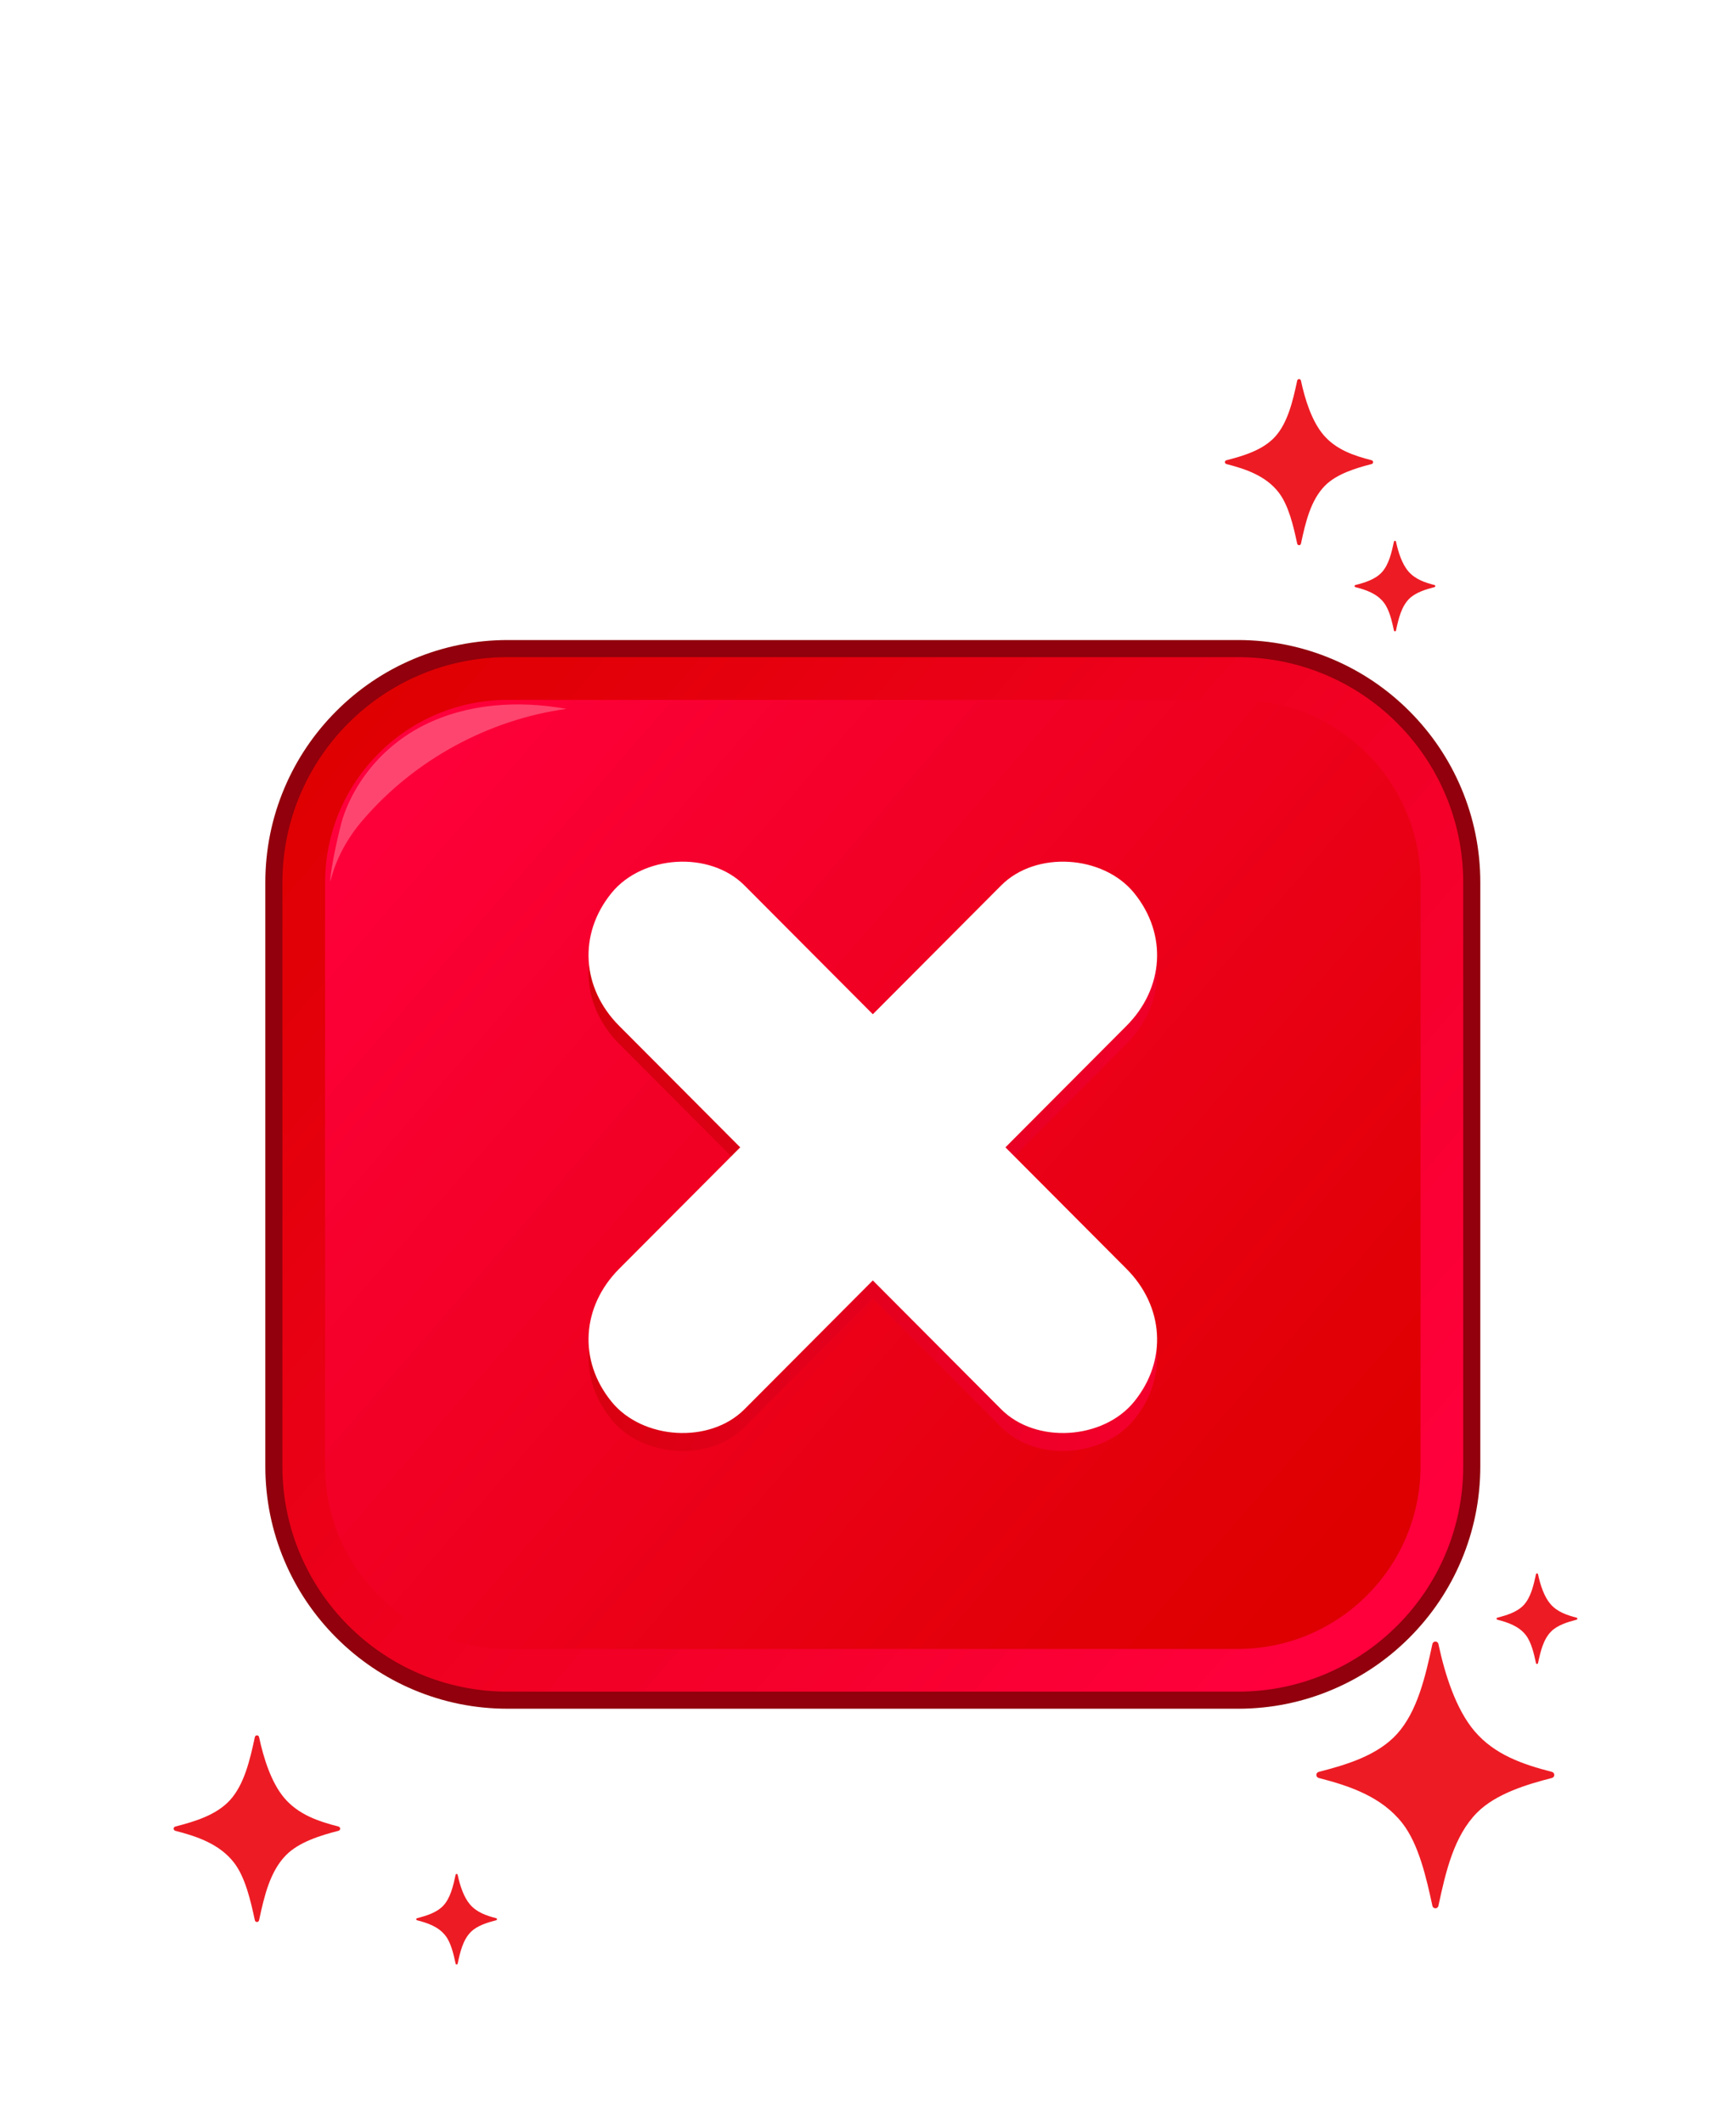 <svg width="229" height="280" viewBox="0 0 229 280" fill="none" xmlns="http://www.w3.org/2000/svg">
    <g filter="url(#filter0_d_385_11954)">
        <path d="M44.644 241.483C42.325 242.078 39.457 242.944 37.734 244.687C35.635 246.812 34.863 250.048 34.176 253.276C34.11 253.587 33.684 253.587 33.617 253.276C33.064 250.69 32.351 247.585 30.854 245.664C28.949 243.222 26.014 242.222 23.133 241.483C22.832 241.406 22.832 240.994 23.133 240.917C25.653 240.27 28.54 239.414 30.342 237.431C32.221 235.364 32.976 232.123 33.617 229.124C33.684 228.813 34.11 228.813 34.176 229.124C34.775 231.941 35.797 235.143 37.502 237.152C39.352 239.333 41.966 240.229 44.644 240.917C44.945 240.994 44.945 241.406 44.644 241.483Z" fill="#ED1C24"/>
        <path d="M180.931 61.209C178.867 61.739 176.314 62.509 174.78 64.062C172.912 65.953 172.224 68.834 171.614 71.707C171.555 71.984 171.175 71.984 171.116 71.707C170.623 69.404 169.989 66.64 168.656 64.931C166.96 62.757 164.348 61.867 161.783 61.209C161.515 61.141 161.515 60.774 161.783 60.705C164.026 60.13 166.596 59.367 168.2 57.602C169.873 55.762 170.545 52.877 171.116 50.208C171.175 49.931 171.554 49.931 171.613 50.208C172.146 52.716 173.056 55.565 174.573 57.353C176.22 59.295 178.547 60.093 180.931 60.705C181.2 60.774 181.2 61.141 180.931 61.209Z" fill="#ED1C24"/>
        <path d="M204.707 234.516C201.393 235.366 197.295 236.603 194.832 239.095C191.832 242.131 190.728 246.757 189.748 251.369C189.654 251.814 189.044 251.814 188.949 251.37C188.158 247.673 187.139 243.236 184.999 240.491C182.277 237 178.083 235.572 173.966 234.516C173.535 234.406 173.535 233.817 173.966 233.706C177.567 232.783 181.692 231.558 184.268 228.724C186.954 225.77 188.032 221.139 188.949 216.853C189.044 216.408 189.653 216.409 189.748 216.853C190.604 220.879 192.064 225.454 194.5 228.325C197.144 231.443 200.88 232.724 204.707 233.706C205.138 233.817 205.138 234.406 204.707 234.516Z" fill="#ED1C24"/>
        <path d="M189.227 77.441C188.102 77.729 186.711 78.149 185.875 78.995C184.857 80.026 184.482 81.596 184.149 83.161C184.117 83.312 183.911 83.312 183.878 83.161C183.61 81.907 183.264 80.4 182.537 79.469C181.614 78.284 180.19 77.799 178.792 77.441C178.646 77.403 178.646 77.203 178.792 77.166C180.015 76.852 181.415 76.436 182.289 75.475C183.201 74.472 183.567 72.9 183.878 71.445C183.911 71.294 184.117 71.294 184.149 71.445C184.44 72.812 184.936 74.365 185.762 75.339C186.66 76.397 187.928 76.832 189.227 77.166C189.373 77.203 189.373 77.403 189.227 77.441Z" fill="#ED1C24"/>
        <path d="M65.449 253.281C64.324 253.569 62.933 253.989 62.097 254.835C61.078 255.865 60.704 257.436 60.371 259.001C60.339 259.152 60.132 259.152 60.1 259.001C59.831 257.747 59.486 256.24 58.759 255.309C57.835 254.124 56.412 253.639 55.014 253.281C54.868 253.243 54.868 253.043 55.014 253.006C56.236 252.692 57.637 252.276 58.511 251.315C59.422 250.312 59.789 248.74 60.1 247.285C60.132 247.134 60.339 247.134 60.371 247.285C60.662 248.652 61.157 250.205 61.984 251.179C62.882 252.237 64.15 252.672 65.449 253.006C65.595 253.043 65.595 253.243 65.449 253.281Z" fill="#ED1C24"/>
        <path d="M207.962 213.64C206.837 213.929 205.446 214.348 204.61 215.194C203.592 216.225 203.217 217.795 202.885 219.36C202.853 219.511 202.646 219.511 202.613 219.36C202.345 218.106 201.999 216.6 201.273 215.668C200.349 214.483 198.925 213.998 197.528 213.64C197.381 213.602 197.381 213.402 197.528 213.365C198.75 213.051 200.15 212.636 201.025 211.674C201.936 210.671 202.302 209.099 202.613 207.644C202.646 207.493 202.853 207.494 202.885 207.644C203.175 209.011 203.671 210.564 204.498 211.539C205.395 212.597 206.663 213.032 207.962 213.365C208.109 213.402 208.109 213.602 207.962 213.64Z" fill="#ED1C24"/>
        <path d="M66.967 224.255C49.961 224.255 36.126 210.412 36.126 193.396V116.41C36.126 99.394 49.961 85.551 66.967 85.551H163.304C180.309 85.551 194.144 99.394 194.144 116.41V193.396C194.144 210.412 180.309 224.255 163.304 224.255L66.967 224.255Z" fill="url(#paint0_linear_385_11954)"/>
        <path d="M163.304 86.676C179.715 86.676 193.018 99.988 193.018 116.408V193.394C193.018 209.815 179.715 223.126 163.304 223.126H66.967C50.556 223.126 37.253 209.815 37.253 193.394V116.408C37.253 99.988 50.556 86.676 66.967 86.676H163.304ZM163.304 84.422H66.967C62.653 84.422 58.466 85.268 54.523 86.936C50.717 88.547 47.298 90.854 44.363 93.79C41.428 96.727 39.123 100.148 37.513 103.957C35.846 107.902 35 112.091 35 116.408V193.394C35 197.711 35.846 201.9 37.513 205.845C39.123 209.654 41.428 213.075 44.363 216.012C47.298 218.949 50.717 221.255 54.523 222.866C58.466 224.534 62.653 225.38 66.967 225.38H163.304C167.619 225.38 171.805 224.534 175.748 222.866C179.554 221.255 182.973 218.949 185.908 216.012C188.843 213.075 191.148 209.654 192.758 205.845C194.425 201.9 195.271 197.711 195.271 193.394V116.408C195.271 112.091 194.425 107.902 192.758 103.957C191.148 100.148 188.843 96.727 185.908 93.79C182.973 90.854 179.554 88.547 175.748 86.936C171.805 85.268 167.619 84.422 163.304 84.422Z" fill="#91000C"/>
        <path d="M66.967 217.492C53.688 217.492 42.885 206.682 42.885 193.395V116.409C42.885 103.122 53.688 92.312 66.967 92.312H163.304C176.583 92.312 187.386 103.122 187.386 116.409V193.395C187.386 206.682 176.583 217.492 163.304 217.492L66.967 217.492Z" fill="url(#paint1_linear_385_11954)"/>
        <path opacity="0.81" d="M132.629 153.7C137.953 148.358 143.278 143.014 148.602 137.671C153.52 132.735 154.05 125.609 149.593 120.14C145.524 115.148 136.664 114.541 132.073 119.149C126.427 124.814 120.781 130.48 115.136 136.146C109.49 130.48 103.844 124.814 98.198 119.149C93.607 114.541 84.747 115.148 80.678 120.14C76.221 125.609 76.751 132.735 81.669 137.671C86.993 143.014 92.318 148.358 97.642 153.7C92.318 159.044 86.993 164.387 81.669 169.73C76.751 174.666 76.221 181.792 80.678 187.261C84.747 192.253 93.607 192.86 98.198 188.252C103.844 182.587 109.49 176.921 115.136 171.255C120.782 176.921 126.427 182.587 132.073 188.252C136.664 192.86 145.524 192.253 149.593 187.261C154.05 181.792 153.52 174.666 148.602 169.73C143.278 164.387 137.953 159.044 132.629 153.7Z" fill="url(#paint2_linear_385_11954)"/>
        <path d="M132.629 151.333C137.953 145.99 143.278 140.647 148.602 135.304C153.52 130.368 154.05 123.242 149.593 117.773C145.524 112.781 136.664 112.174 132.073 116.781C126.427 122.447 120.781 128.113 115.136 133.778C109.49 128.113 103.844 122.447 98.198 116.781C93.607 112.174 84.747 112.781 80.678 117.773C76.221 123.242 76.751 130.368 81.669 135.304C86.993 140.647 92.318 145.99 97.642 151.333C92.318 156.676 86.993 162.02 81.669 167.362C76.751 172.298 76.221 179.425 80.678 184.893C84.747 189.886 93.607 190.493 98.198 185.885C103.844 180.219 109.49 174.554 115.136 168.888C120.782 174.554 126.427 180.219 132.073 185.885C136.664 190.493 145.524 189.886 149.593 184.893C154.05 179.425 153.52 172.298 148.602 167.362C143.278 162.02 137.953 156.676 132.629 151.333Z" fill="white"/>
        <path opacity="0.27" d="M55.907 95.662C61.65 92.776 68.406 92.355 74.73 93.501C64.454 94.917 54.755 100.187 47.972 108.039C45.918 110.368 44.267 113.302 43.573 116.317C43.573 114.439 44.887 108.898 45.242 107.834C46.324 104.591 48.329 101.56 50.811 99.227C52.326 97.803 54.048 96.596 55.907 95.662Z" fill="white"/>
    </g>
    <defs>
        <filter id="filter0_d_385_11954" x="-30" y="0" width="288.072" height="309.113" filterUnits="userSpaceOnUse" color-interpolation-filters="sRGB">
            <feFlood flood-opacity="0" result="BackgroundImageFix"/>
            <feColorMatrix in="SourceAlpha" type="matrix" values="0 0 0 0 0 0 0 0 0 0 0 0 0 0 0 0 0 0 127 0" result="hardAlpha"/>
            <feOffset/>
            <feGaussianBlur stdDeviation="25"/>
            <feComposite in2="hardAlpha" operator="out"/>
            <feColorMatrix type="matrix" values="0 0 0 0 0.878 0 0 0 0 0 0 0 0 0 0.012 0 0 0 0.5 0"/>
            <feBlend mode="normal" in2="BackgroundImageFix" result="effect1_dropShadow_385_11954"/>
            <feBlend mode="normal" in="SourceGraphic" in2="effect1_dropShadow_385_11954" result="shape"/>
        </filter>
        <linearGradient id="paint0_linear_385_11954" x1="42.732" y1="92.003" x2="179.233" y2="210.443" gradientUnits="userSpaceOnUse">
            <stop stop-color="#DE0000"/>
            <stop offset="1" stop-color="#FF003D"/>
        </linearGradient>
        <linearGradient id="paint1_linear_385_11954" x1="48.024" y1="96.6" x2="174.548" y2="206.383" gradientUnits="userSpaceOnUse">
            <stop stop-color="#FF003D"/>
            <stop offset="1" stop-color="#DE0000"/>
        </linearGradient>
        <linearGradient id="paint2_linear_385_11954" x1="68.079" y1="140.794" x2="170.651" y2="168.893" gradientUnits="userSpaceOnUse">
            <stop stop-color="#C90000"/>
            <stop offset="1" stop-color="#FF003D"/>
        </linearGradient>
    </defs>
</svg>
